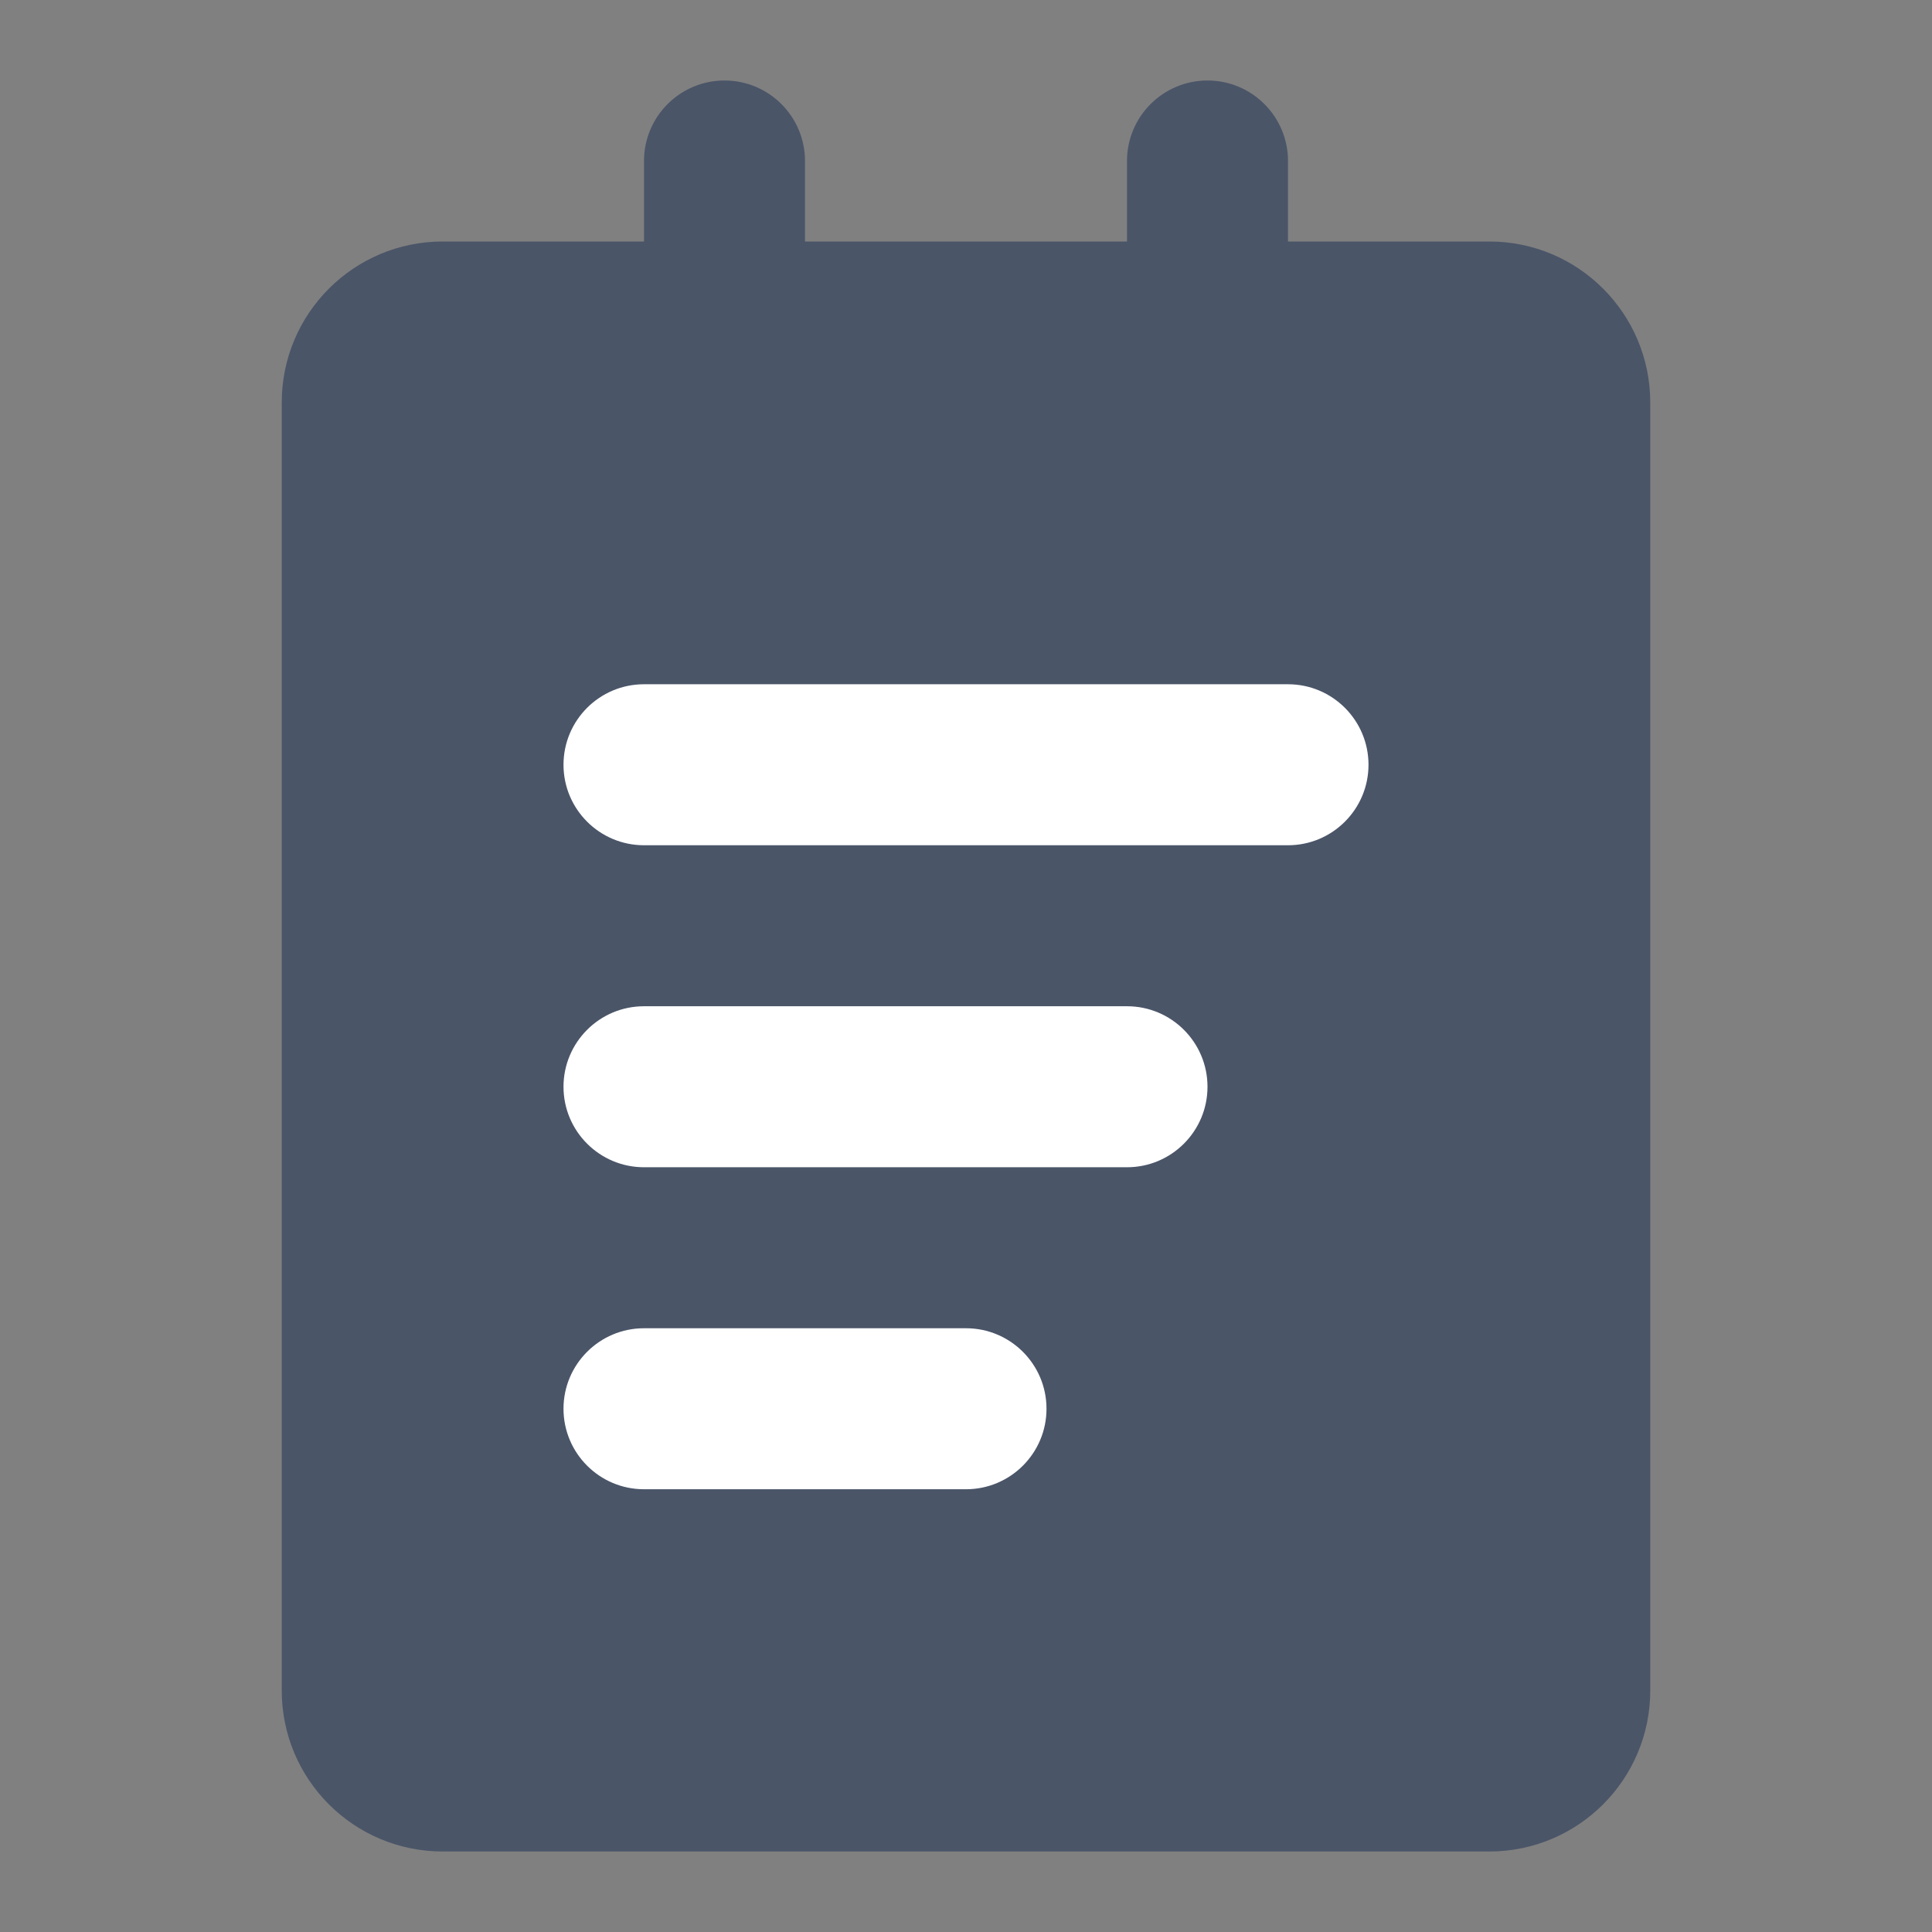 <svg width="24" height="24" viewBox="0 0 24 24" fill="none" xmlns="http://www.w3.org/2000/svg">
<rect x="0" y="0" width="24" height="24" fill="#808080" stroke="none"/>
<path d="M18.5 4H5.5C4.948 4 4.5 4.448 4.5 5V21C4.5 21.552 4.948 22 5.5 22H18.5C19.052 22 19.5 21.552 19.5 21V5C19.5 4.448 19.052 4 18.5 4Z" fill="#4A5568"/>
<path fillRule="evenodd" clipRule="evenodd" d="M3.5 5C3.5 3.895 4.395 3 5.5 3H18.5C19.605 3 20.5 3.895 20.5 5V21C20.5 22.105 19.605 23 18.5 23H5.5C4.395 23 3.5 22.105 3.5 21V5ZM18.5 5H5.5V21H18.5V5Z" fill="#4A5568"/>
<path fillRule="evenodd" clipRule="evenodd" d="M9 1C9.552 1 10 1.448 10 2V5C10 5.552 9.552 6 9 6C8.448 6 8 5.552 8 5V2C8 1.448 8.448 1 9 1Z" fill="#4A5568"/>
<path fillRule="evenodd" clipRule="evenodd" d="M15 1C15.552 1 16 1.448 16 2V5C16 5.552 15.552 6 15 6C14.448 6 14 5.552 14 5V2C14 1.448 14.448 1 15 1Z" fill="#4A5568"/>
<path fillRule="evenodd" clipRule="evenodd" d="M7 9.5C7 8.948 7.448 8.5 8 8.5H16C16.552 8.5 17 8.948 17 9.5C17 10.052 16.552 10.5 16 10.5H8C7.448 10.5 7 10.052 7 9.5Z" fill="white"/>
<path fillRule="evenodd" clipRule="evenodd" d="M7 13.5C7 12.948 7.448 12.5 8 12.5H14C14.552 12.5 15 12.948 15 13.5C15 14.052 14.552 14.5 14 14.5H8C7.448 14.5 7 14.052 7 13.5Z" fill="white"/>
<path fillRule="evenodd" clipRule="evenodd" d="M7 17.5C7 16.948 7.448 16.5 8 16.5H12C12.552 16.5 13 16.948 13 17.5C13 18.052 12.552 18.5 12 18.5H8C7.448 18.5 7 18.052 7 17.5Z" fill="white"/>
</svg>
